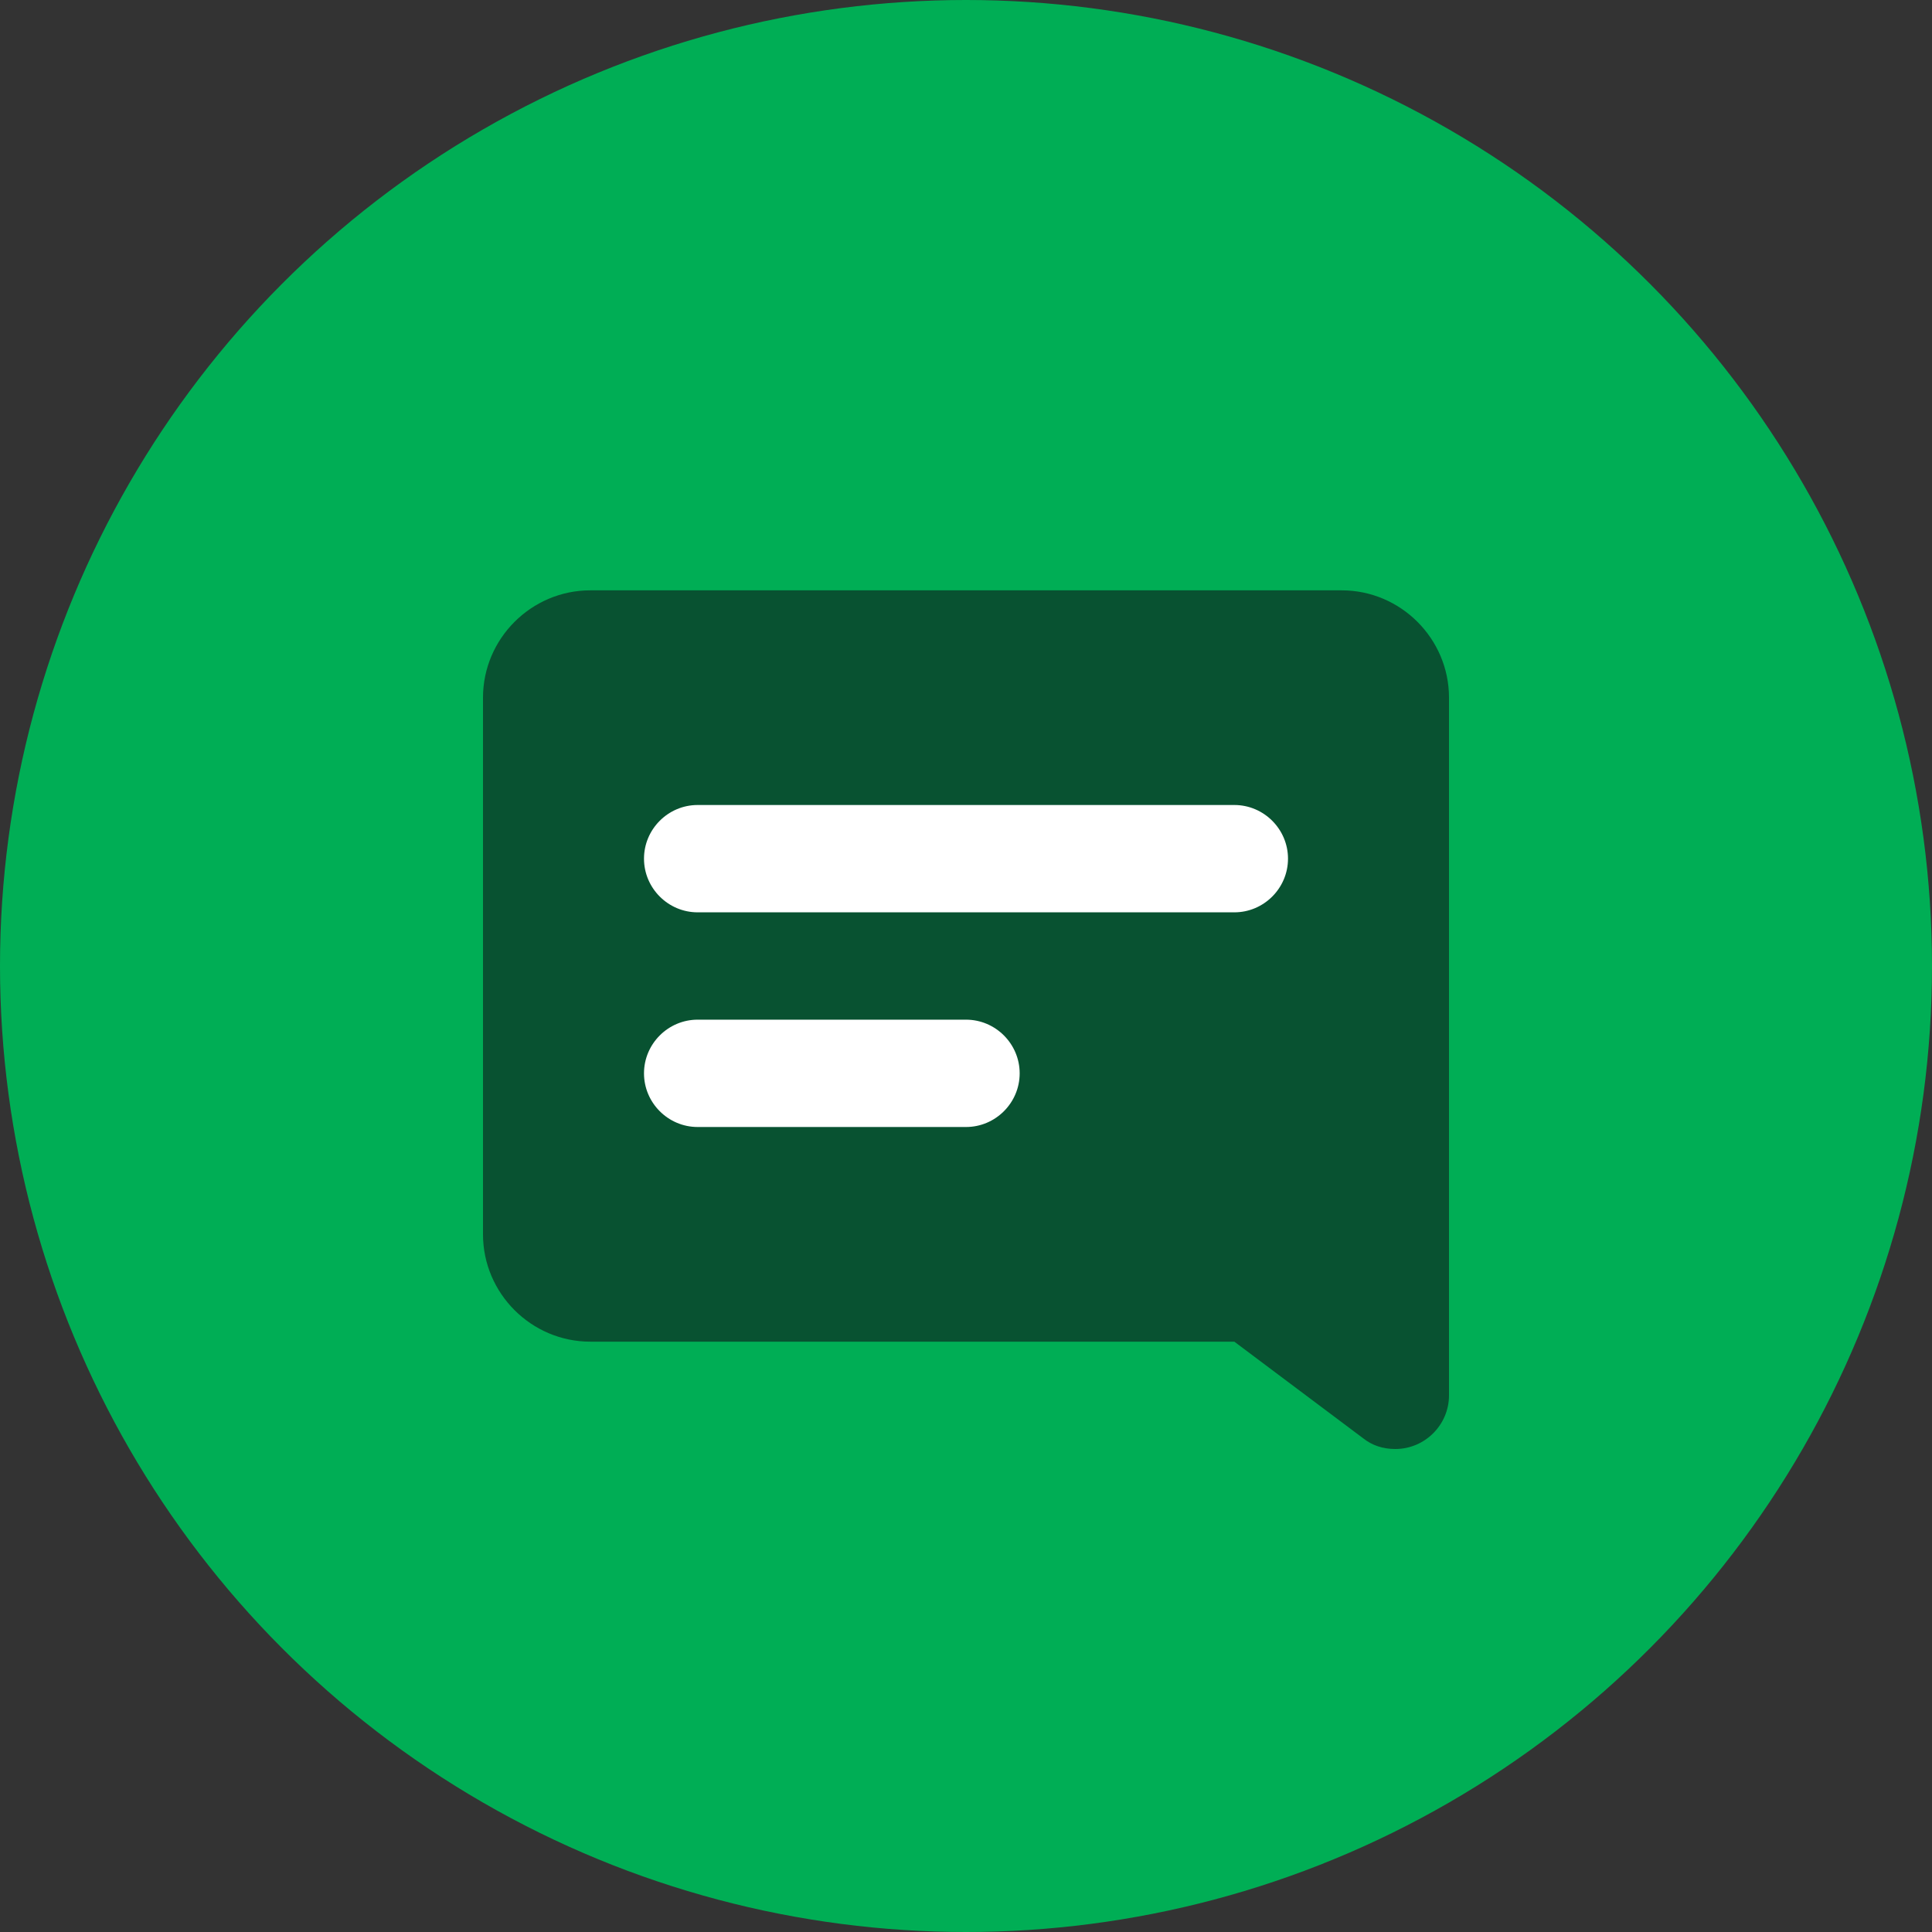 <?xml version="1.0" encoding="UTF-8"?>
<svg width="36px" height="36px" viewBox="0 0 36 36" version="1.1" xmlns="http://www.w3.org/2000/svg" xmlns:xlink="http://www.w3.org/1999/xlink">
    <rect x="0" y="0" width="36" height="36" fill="#333333" stroke="none"/>
    <!-- Generator: Sketch 49.1 (51147) - http://www.bohemiancoding.com/sketch -->
    <title>icon_support_feature_(balloon)</title>
    <desc>Created with Sketch.</desc>
    <defs>
        <circle id="path-1" cx="18" cy="18" r="18"></circle>
    </defs>
    <g id="icon_support_feature_(balloon)" stroke="none" stroke-width="1" fill="none" fill-rule="evenodd">
        <mask id="mask-2" fill="white">
            <use xlink:href="#path-1"></use>
        </mask>
        <use id="container" fill="#00AE55" xlink:href="#path-1"></use>
        <g id="balloon" mask="url(#mask-2)">
            <g transform="translate(9, 11)">
                <path d="M2,0 L16,0 C17.1,0 18,0.9 18,2 L18,15 C18,15.55 17.55,16 17,16 C16.767,16 16.567,15.933 16.4,15.8 L14,14 L2,14 C0.9,14 0,13.1 0,12 L0,2 C0,0.9 0.9,0 2,0 Z" id="outline" fill-opacity="0.6" fill="#0E141A"></path>
                <path d="M14,4 L4,4 C3.45,4 3,4.45 3,5 C3,5.55 3.45,6 4,6 L14,6 C14.55,6 15,5.55 15,5 C15,4.45 14.55,4 14,4 Z" id="text_2" fill="#FFFFFF"></path>
                <path d="M4,10 L9,10 C9.55,10 10,9.55 10,9 C10,8.45 9.55,8 9,8 L4,8 C3.45,8 3,8.45 3,9 C3,9.55 3.45,10 4,10 Z" id="text_1" fill="#FFFFFF"></path>
            </g>
        </g>
    </g>
</svg>